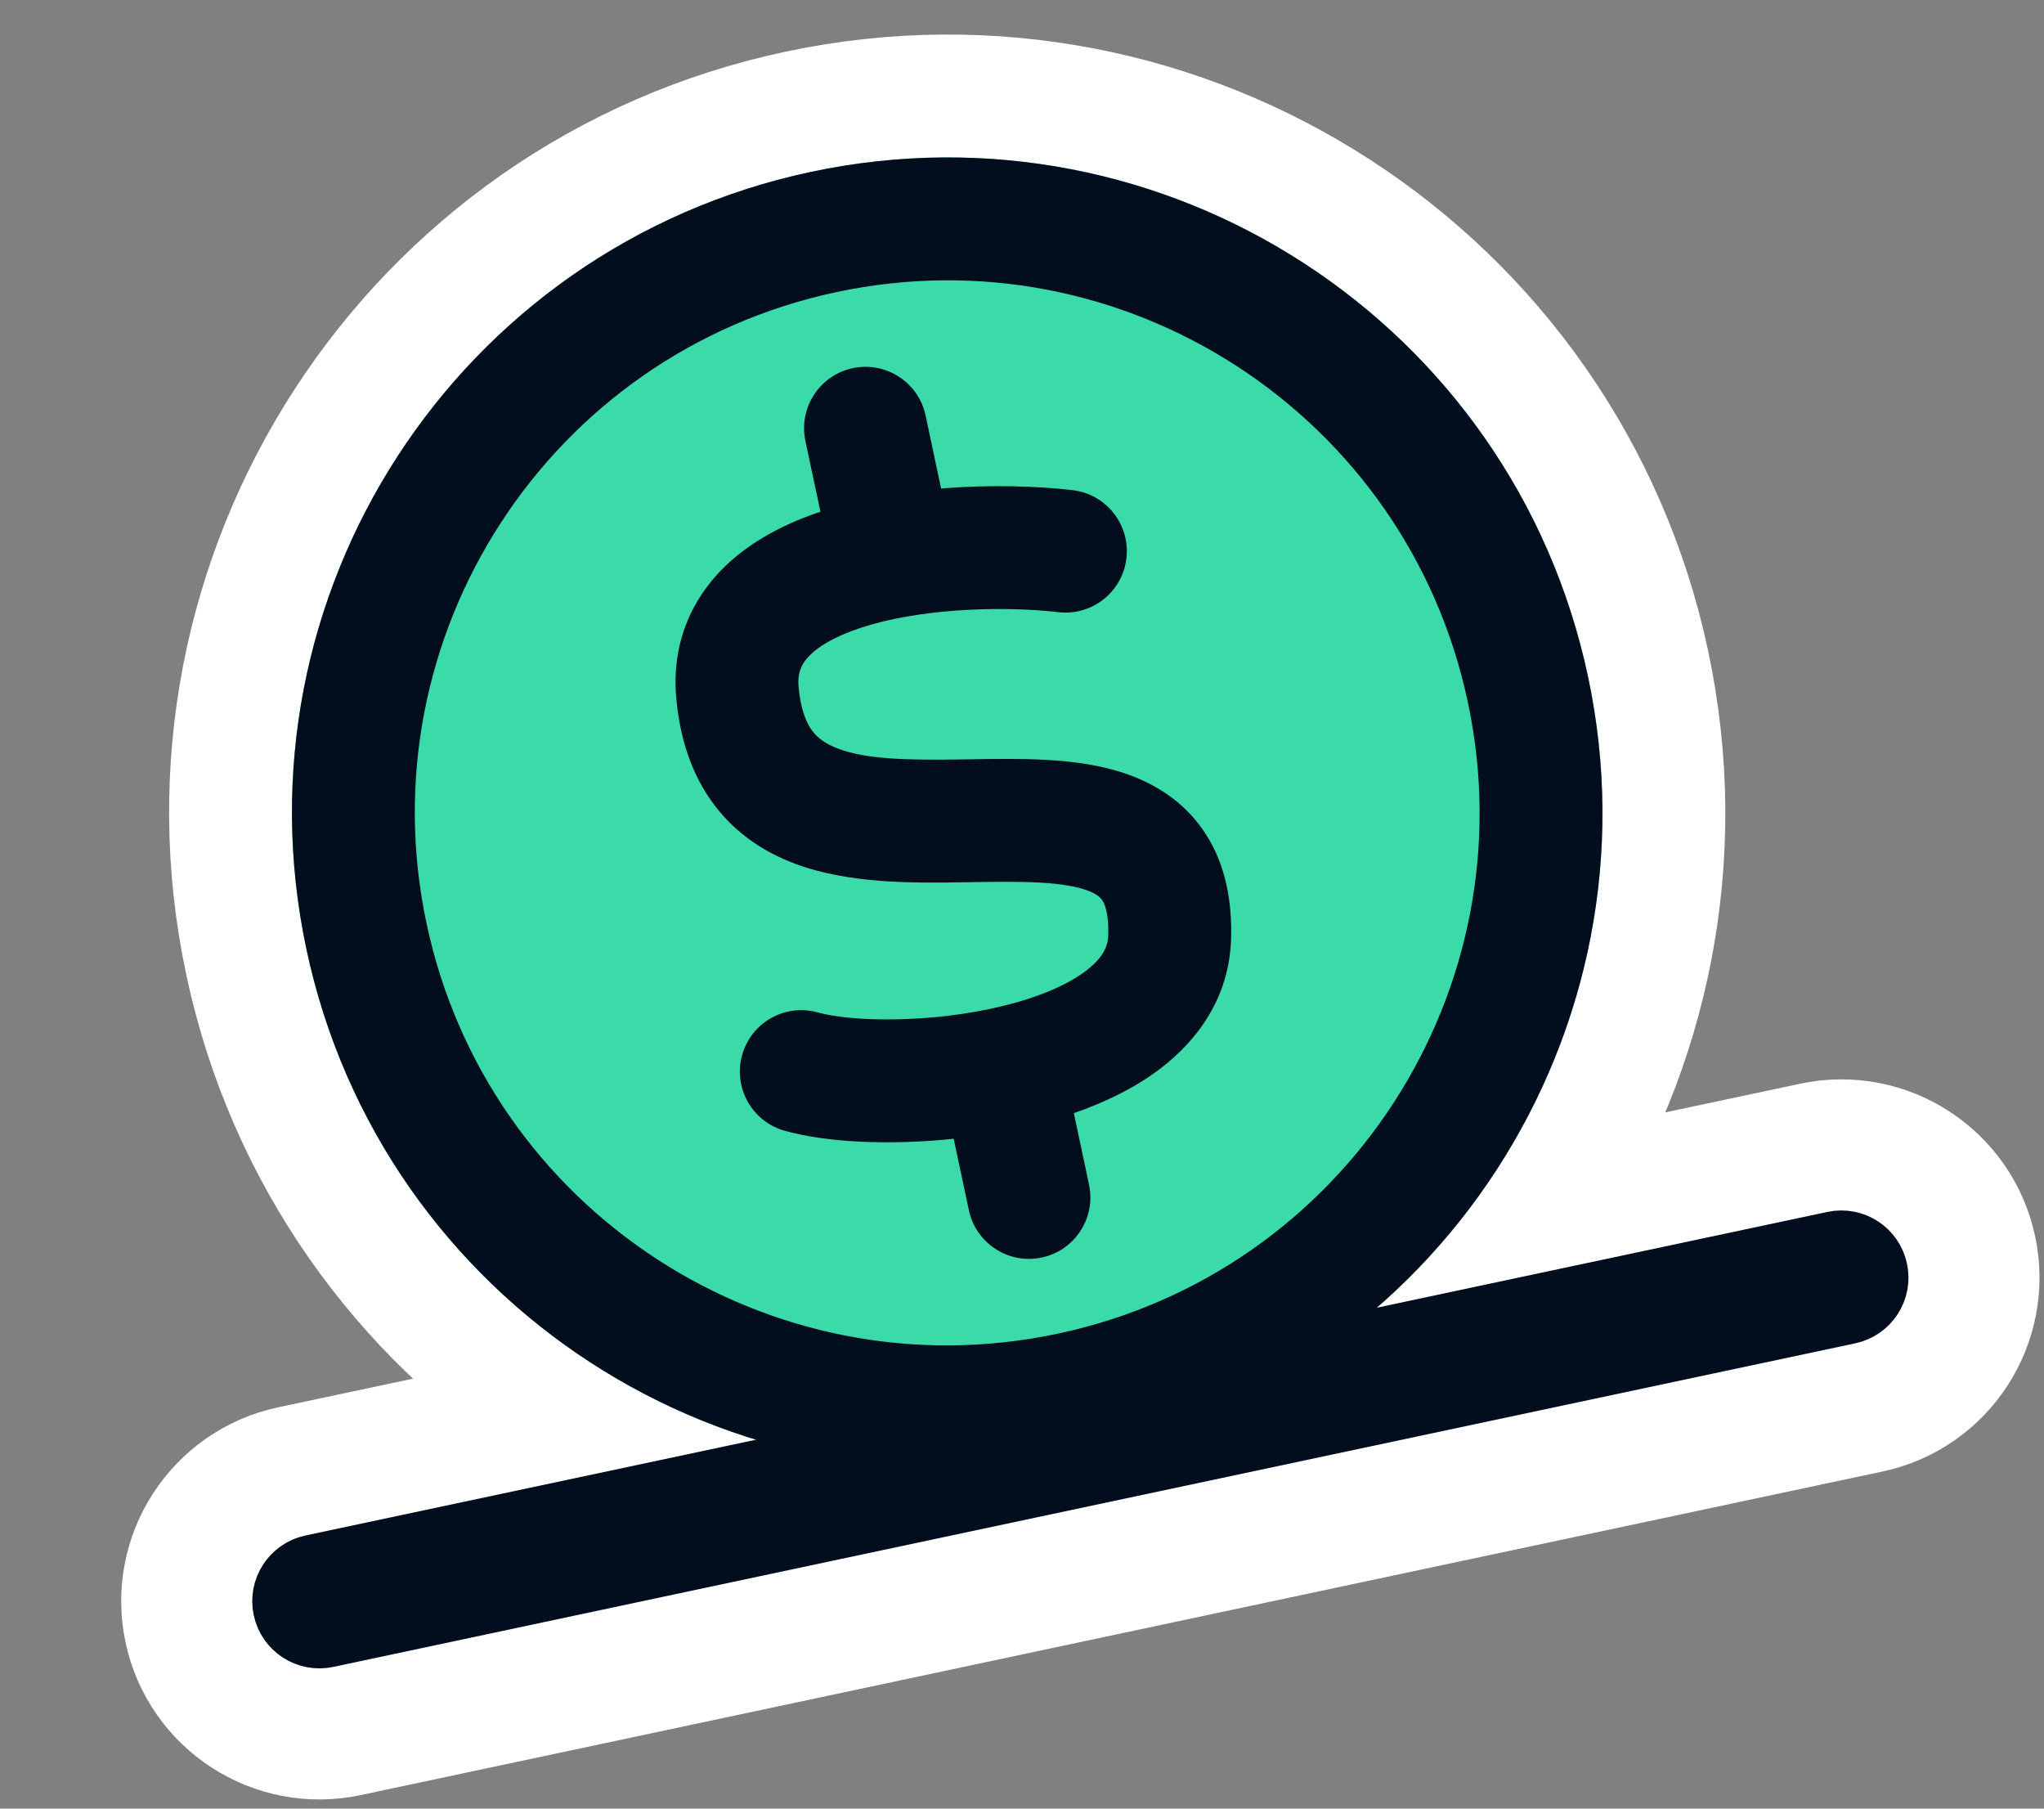 <svg width="78" height="69" viewBox="0 0 78 69" fill="none" xmlns="http://www.w3.org/2000/svg"><rect x="0" y="0" width="78" height="69" fill="#808080" stroke="none"/><path d="M69.317 44.279L11.24 56.624C8.775 57.148 7.201 59.571 7.725 62.035C8.249 64.5 10.672 66.073 13.137 65.55L71.214 53.205C73.679 52.681 75.252 50.258 74.728 47.793C74.205 45.329 71.782 43.755 69.317 44.279Z" stroke="white" stroke-width="6" stroke-linejoin="round"></path><path d="M41.831 57.757C56.603 54.617 66.032 40.097 62.892 25.326C59.752 10.554 45.233 1.125 30.461 4.265C15.689 7.404 6.26 21.924 9.4 36.696C12.54 51.468 27.06 60.897 41.831 57.757Z" fill="#3ADBA9" stroke="white" stroke-width="4.688" stroke-linecap="round" stroke-linejoin="round"></path><path d="M58.307 26.3C60.909 38.54 53.096 50.571 40.856 53.172C28.617 55.774 16.586 47.961 13.985 35.721C11.383 23.482 19.196 11.451 31.436 8.85C43.675 6.248 55.706 14.061 58.307 26.3Z" fill="#3ADBA9" stroke="#020D1E" stroke-width="4.688" stroke-linecap="round" stroke-linejoin="round"></path><path fill-rule="evenodd" clip-rule="evenodd" d="M35.321 15.851C35.051 14.585 33.807 13.777 32.541 14.046C31.274 14.315 30.466 15.56 30.735 16.826L31.309 19.522C30.011 19.957 28.707 20.607 27.679 21.596C26.378 22.85 25.618 24.568 25.808 26.649C25.951 28.214 26.411 29.58 27.246 30.694C28.085 31.813 29.178 32.511 30.309 32.94C32.387 33.728 34.887 33.689 36.784 33.659L36.87 33.658L37.034 33.655C38.007 33.64 38.864 33.627 39.652 33.67C40.488 33.715 41.083 33.819 41.495 33.971C41.87 34.109 42.001 34.249 42.071 34.358C42.153 34.487 42.318 34.842 42.292 35.684C42.279 36.103 42.095 36.538 41.441 37.037C40.742 37.57 39.659 38.038 38.297 38.373C35.516 39.057 32.47 38.981 31.215 38.627C29.969 38.274 28.674 38.998 28.322 40.244C27.97 41.49 28.694 42.785 29.939 43.137C31.522 43.585 33.936 43.703 36.393 43.444L36.973 46.17C37.242 47.436 38.486 48.245 39.753 47.975C41.019 47.706 41.827 46.462 41.558 45.196L40.978 42.467C42.157 42.06 43.307 41.508 44.283 40.764C45.734 39.657 46.91 38.022 46.978 35.828C47.023 34.35 46.755 32.982 46.02 31.832C45.272 30.663 44.202 29.972 43.114 29.572C42.065 29.185 40.935 29.045 39.907 28.989C38.947 28.936 37.933 28.953 37.006 28.968L36.797 28.971C34.658 29.004 33.082 28.979 31.971 28.557C31.491 28.375 31.198 28.15 30.997 27.882C30.792 27.609 30.559 27.124 30.476 26.222C30.424 25.651 30.585 25.306 30.931 24.973C31.364 24.556 32.136 24.14 33.284 23.817C35.574 23.174 38.5 23.137 40.388 23.355C41.674 23.504 42.837 22.582 42.985 21.296C43.134 20.01 42.212 18.848 40.926 18.699C39.576 18.543 37.782 18.484 35.913 18.637L35.321 15.851Z" fill="#020D1E"></path><path d="M69.941 47.214L11.863 59.558C11.019 59.738 10.48 60.568 10.66 61.412C10.839 62.256 11.669 62.795 12.513 62.615L70.591 50.27C71.435 50.091 71.974 49.261 71.794 48.417C71.615 47.573 70.785 47.034 69.941 47.214Z" fill="#020D1E" stroke="#020D1E" stroke-width="2" stroke-linejoin="round"></path></svg>